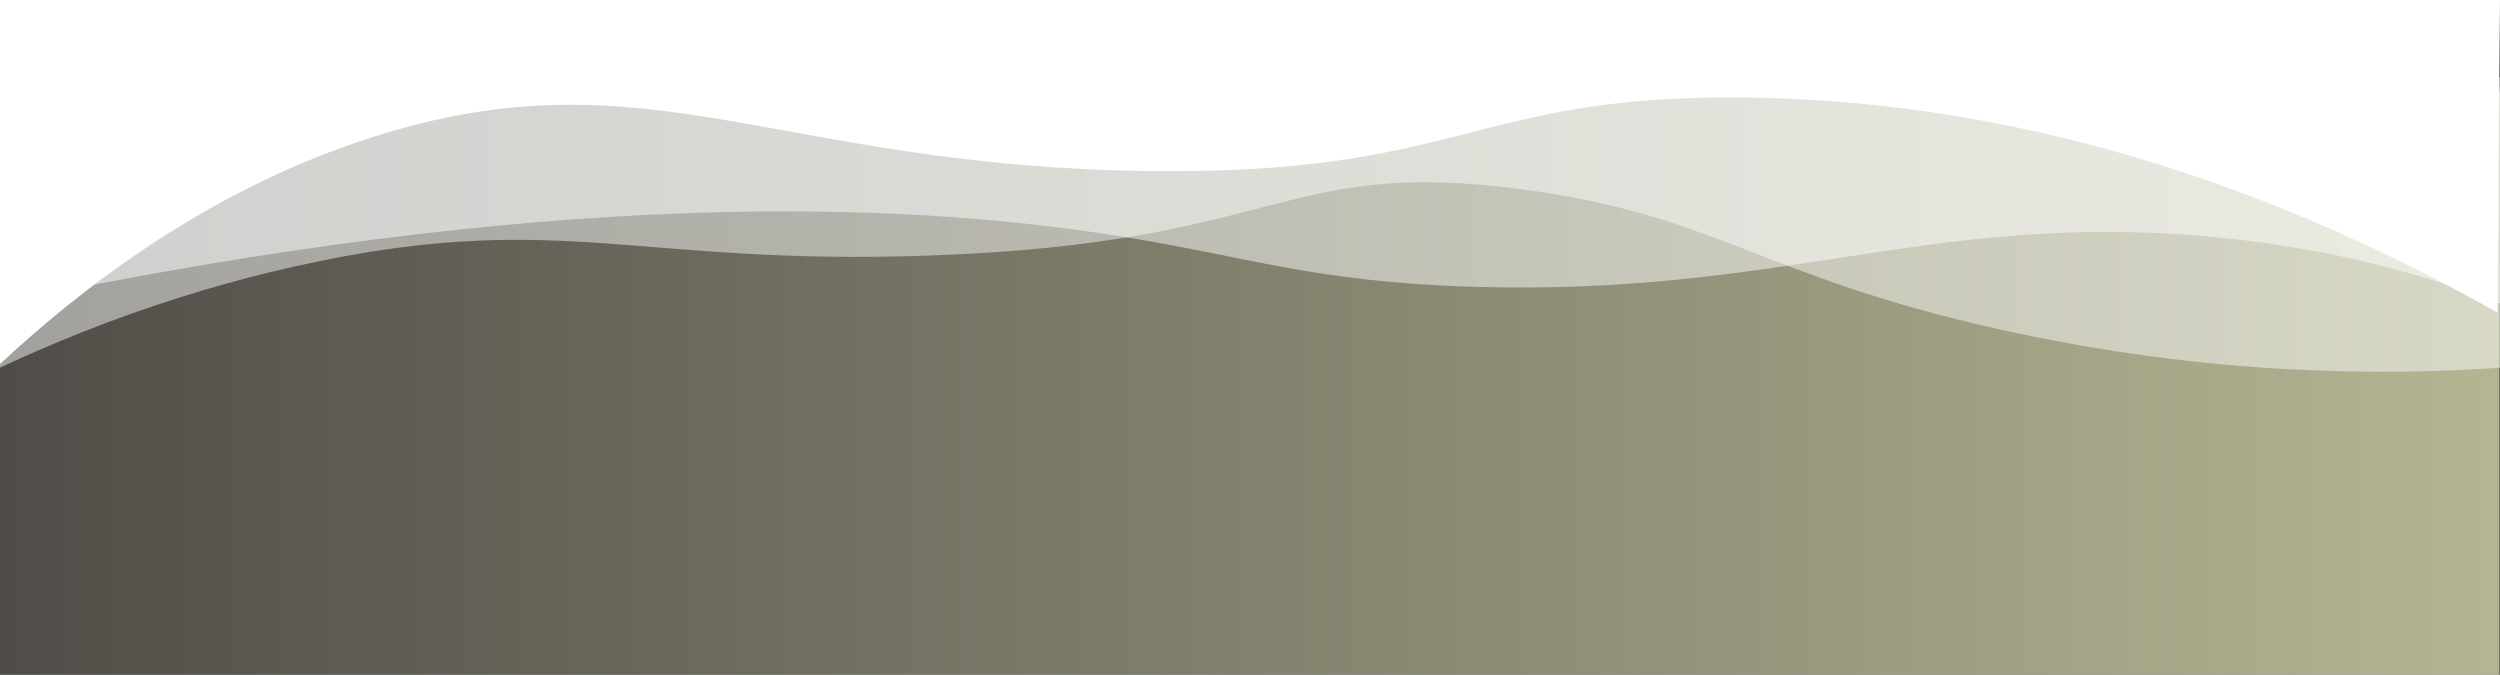 <svg id="Camada_1" data-name="Camada 1" xmlns="http://www.w3.org/2000/svg" xmlns:xlink="http://www.w3.org/1999/xlink" viewBox="0 0 1923 519"><rect x="0" y="0" width="1923" height="519" fill="#333333" stroke="none"/><defs><style>.cls-1{opacity:0.64;fill:url(#Gradiente_sem_nome_86);}.cls-2,.cls-3,.cls-4{fill:#fff;}.cls-3{opacity:0.47;}.cls-4{opacity:0.49;}</style><linearGradient id="Gradiente_sem_nome_86" x1="-2" y1="93.73" x2="1920.59" y2="93.73" gradientUnits="userSpaceOnUse"><stop offset="0" stop-color="#605c54"/><stop offset="1" stop-color="#ffffc9"/></linearGradient></defs><title>footer</title><path class="cls-1" d="M1920.59,320H-2V-132.53H1920.59Z" transform="translate(2 199)"/><path class="cls-2" d="M1919,41.41C1760.05-48,1564.51-121.57,1340-124c-209.15-2.31-216.33,59.32-457,56.57-288.27-3.3-387.5-92.68-596-26.87C155.9-53,57.18,25.91-2,81V-199H1921Z" transform="translate(2 199)"/><path class="cls-3" d="M1921,83.83c-86.41,5.92-222.19,6.92-386-29.7-183.51-41-216.17-87.65-366-107.48C982.68-78,986.44-12.05,713-2.43,490.21,5.41,431-36.36,244,1.81,139.22,23.2,54.58,57.37-2,83.83V-128.29H1921Z" transform="translate(2 199)"/><path class="cls-4" d="M1921,34.34C1860.55,11.1,1782.42-10.5,1685.85-18c-207.16-16.06-319.63,46.73-555,39.6C1007.27,17.86,957.62-1.91,855-18,686.11-44.43,418.41-53.91-1,34.34V-139.6H1921Z" transform="translate(2 199)"/></svg>